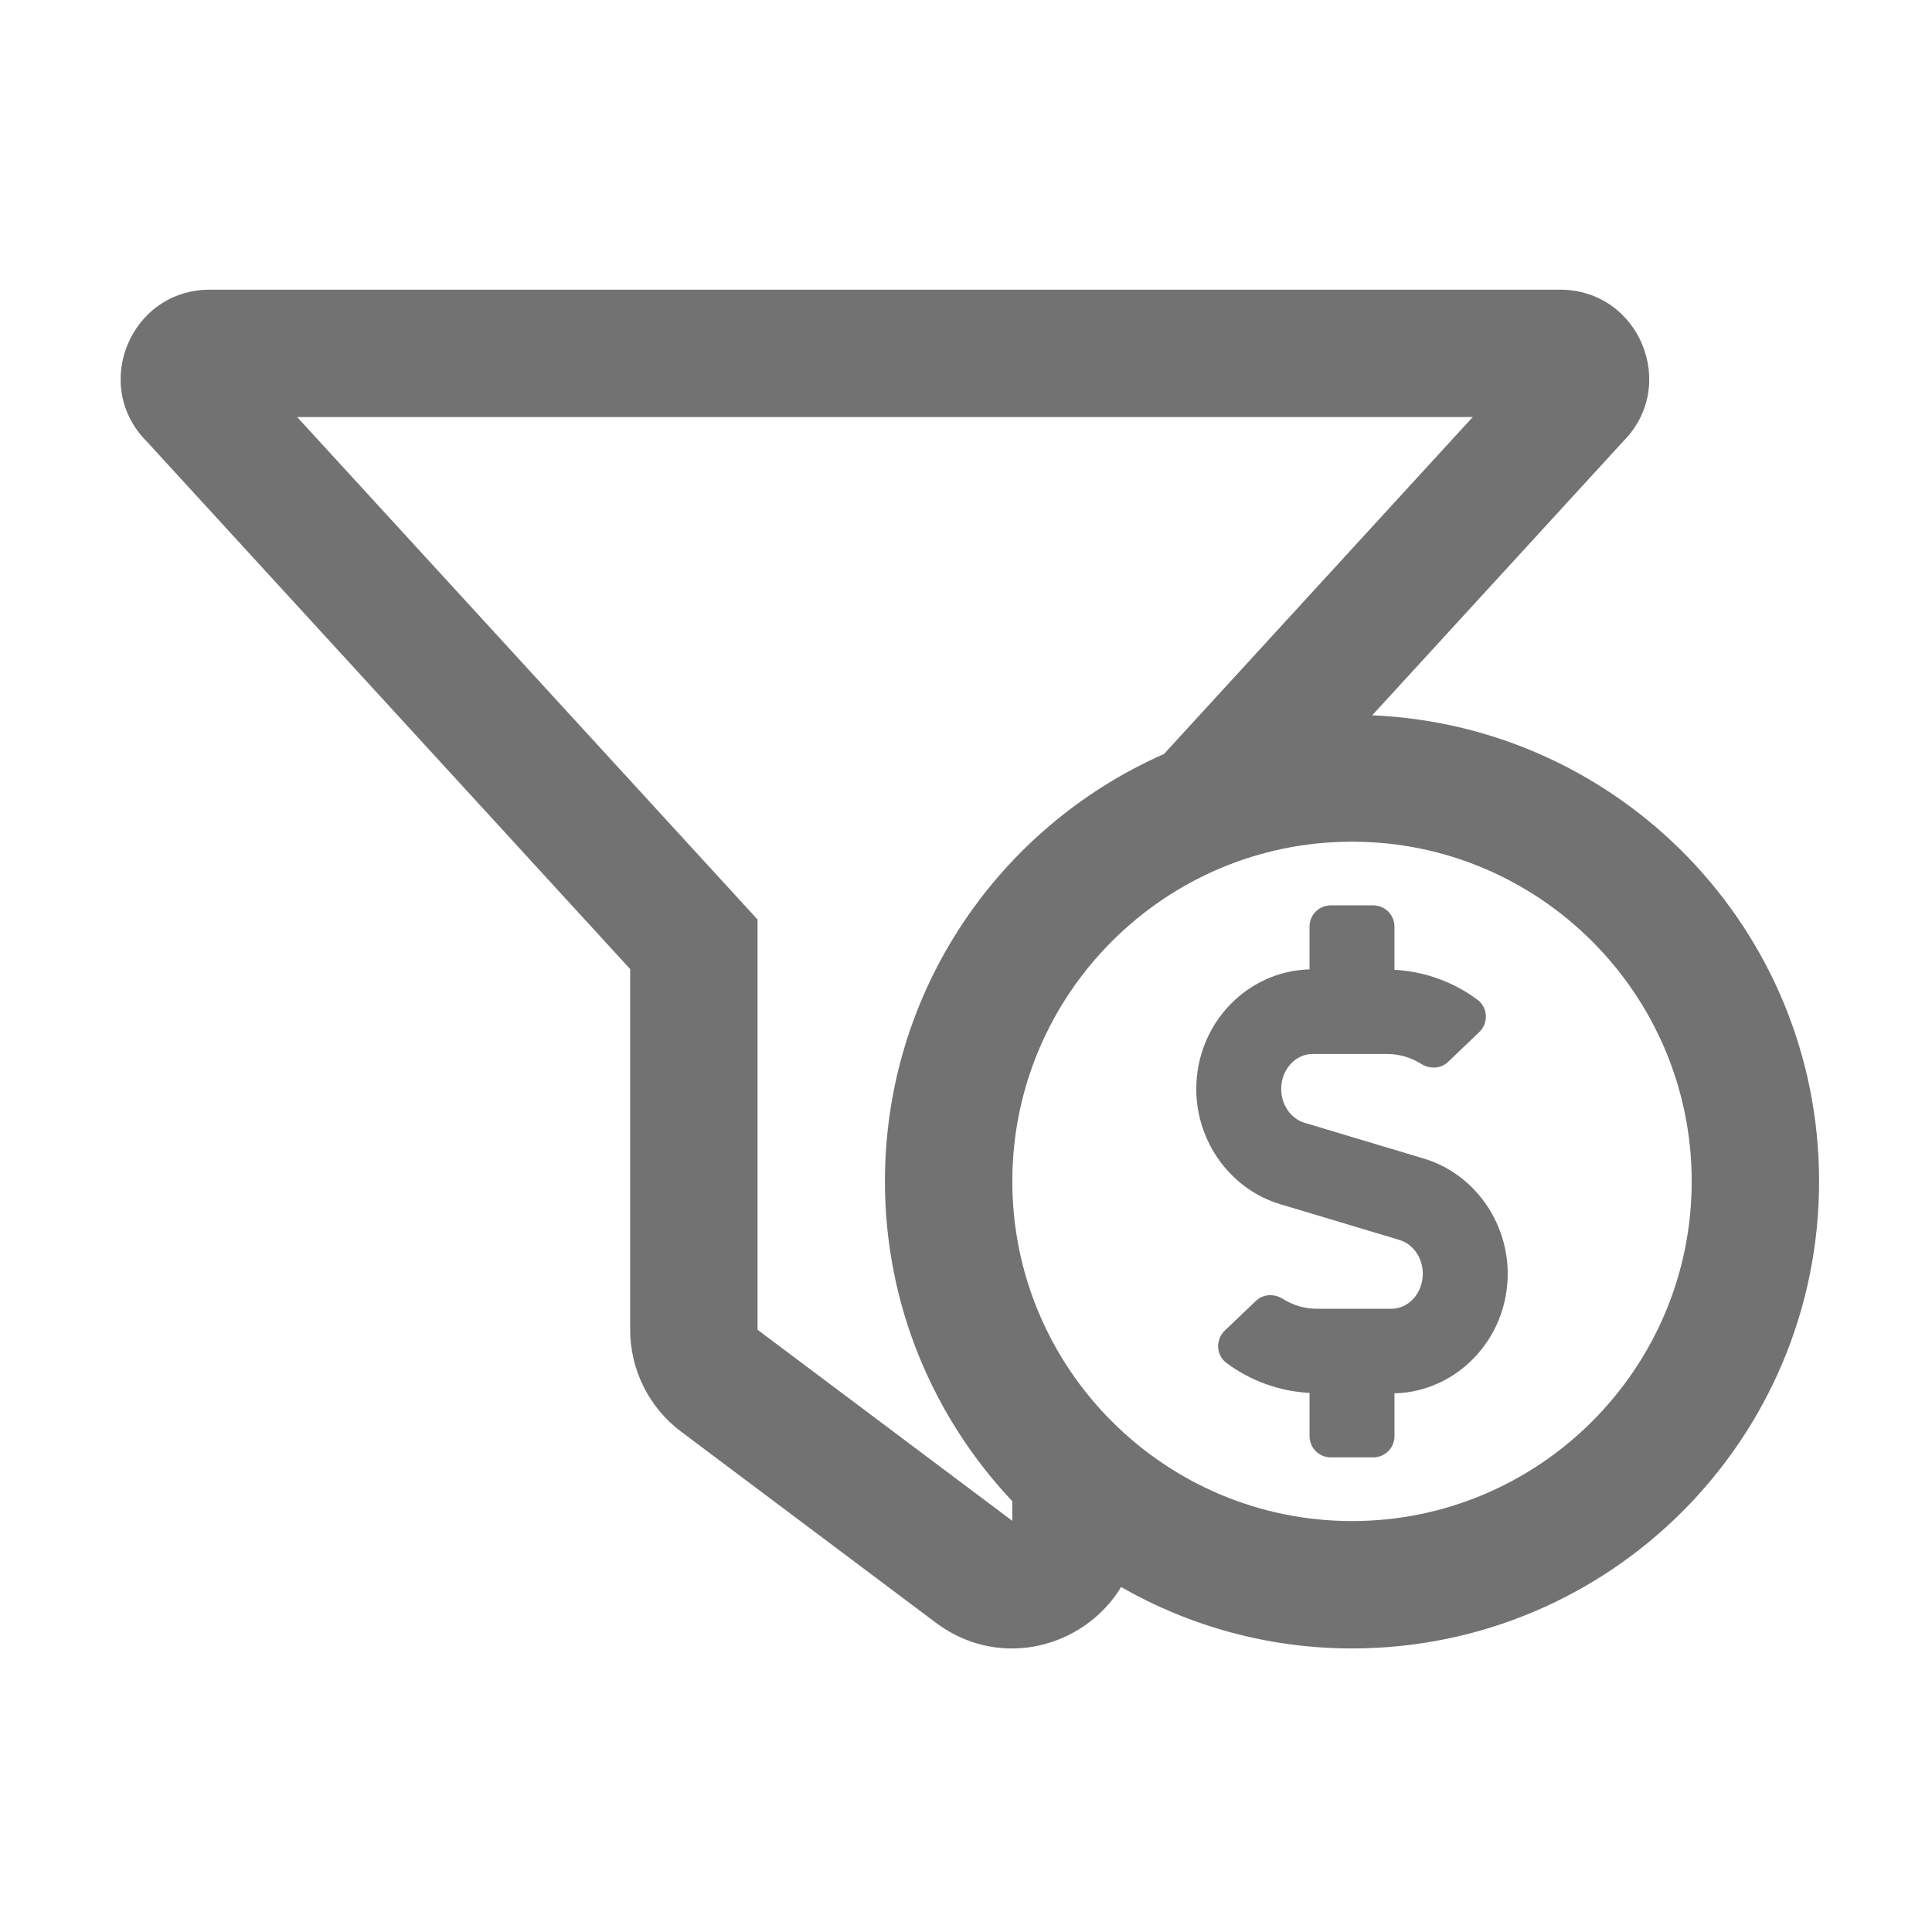 ﻿<?xml version='1.0' encoding='UTF-8'?>
<svg viewBox="-1.998 -4.798 32 32" xmlns="http://www.w3.org/2000/svg">
  <g transform="matrix(0.999, 0, 0, 0.999, 0, 0)">
    <g transform="matrix(0.044, 0, 0, 0.044, 0, 0)">
      <path d="M471.61, 160.38L566.11, 57.24C587.24, 36.12 572.27, 0 542.4, 0L33.6, 0C3.73, 0 -11.24, 36.12 9.89, 57.25L192, 256L192, 391.91C192, 407.02 199.11, 421.24 211.2, 430.31L307.19, 502.31C316.1, 508.99 326.08, 512.01 335.82, 512.01C352.44, 512.01 368.28, 503.19 376.99, 488.87C402.66, 503.51 432.31, 512 464, 512C561.2, 512 640, 433.2 640, 336C640, 241.37 565.26, 164.4 471.61, 160.38zM335.99, 463.91L240, 391.91L240, 237.33L66.52, 48L509.48, 48L393.15, 174.96C331.26, 202.23 288, 264.02 288, 336C288, 382.7 306.31, 425.03 335.99, 456.53L335.99, 463.91zM464, 464C393.42, 464 336, 406.58 336, 336C336, 265.42 393.42, 208 464, 208C534.58, 208 592, 265.42 592, 336C592, 406.58 534.58, 464 464, 464zM491.09, 327.42L446.09, 313.92C440.93, 312.37 437.32, 307.14 437.32, 301.19C437.32, 293.92 442.62, 288 449.12, 288L477.23, 288C481.79, 288 486.19, 289.29 490.05, 291.72C493.29, 293.75 497.41, 293.63 500.18, 290.99L511.93, 279.78C515.46, 276.41 515.26, 270.57 511.36, 267.64C502.26, 260.81 491.28, 256.87 479.99, 256.29L479.99, 240C479.99, 235.58 476.41, 232 471.99, 232L455.99, 232C451.57, 232 447.99, 235.58 447.99, 240L447.99, 256.12C424.37, 256.75 405.32, 276.67 405.32, 301.19C405.32, 321.16 418.3, 339 436.9, 344.58L481.9, 358.08C487.06, 359.63 490.67, 364.86 490.67, 370.81C490.67, 378.08 485.37, 384 478.87, 384L450.76, 384C446.2, 384 441.8, 382.71 437.94, 380.28C434.7, 378.25 430.58, 378.37 427.81, 381.01L416.06, 392.22C412.53, 395.59 412.73, 401.43 416.63, 404.36C425.73, 411.19 436.71, 415.13 448, 415.71L448, 432C448, 436.42 451.58, 440 456, 440L472, 440C476.42, 440 480, 436.42 480, 432L480, 415.88C503.62, 415.25 522.67, 395.34 522.67, 370.81C522.67, 350.84 509.69, 333 491.09, 327.42z" fill="#727272" fill-opacity="1" class="Black" />
    </g>
  </g>
</svg>
